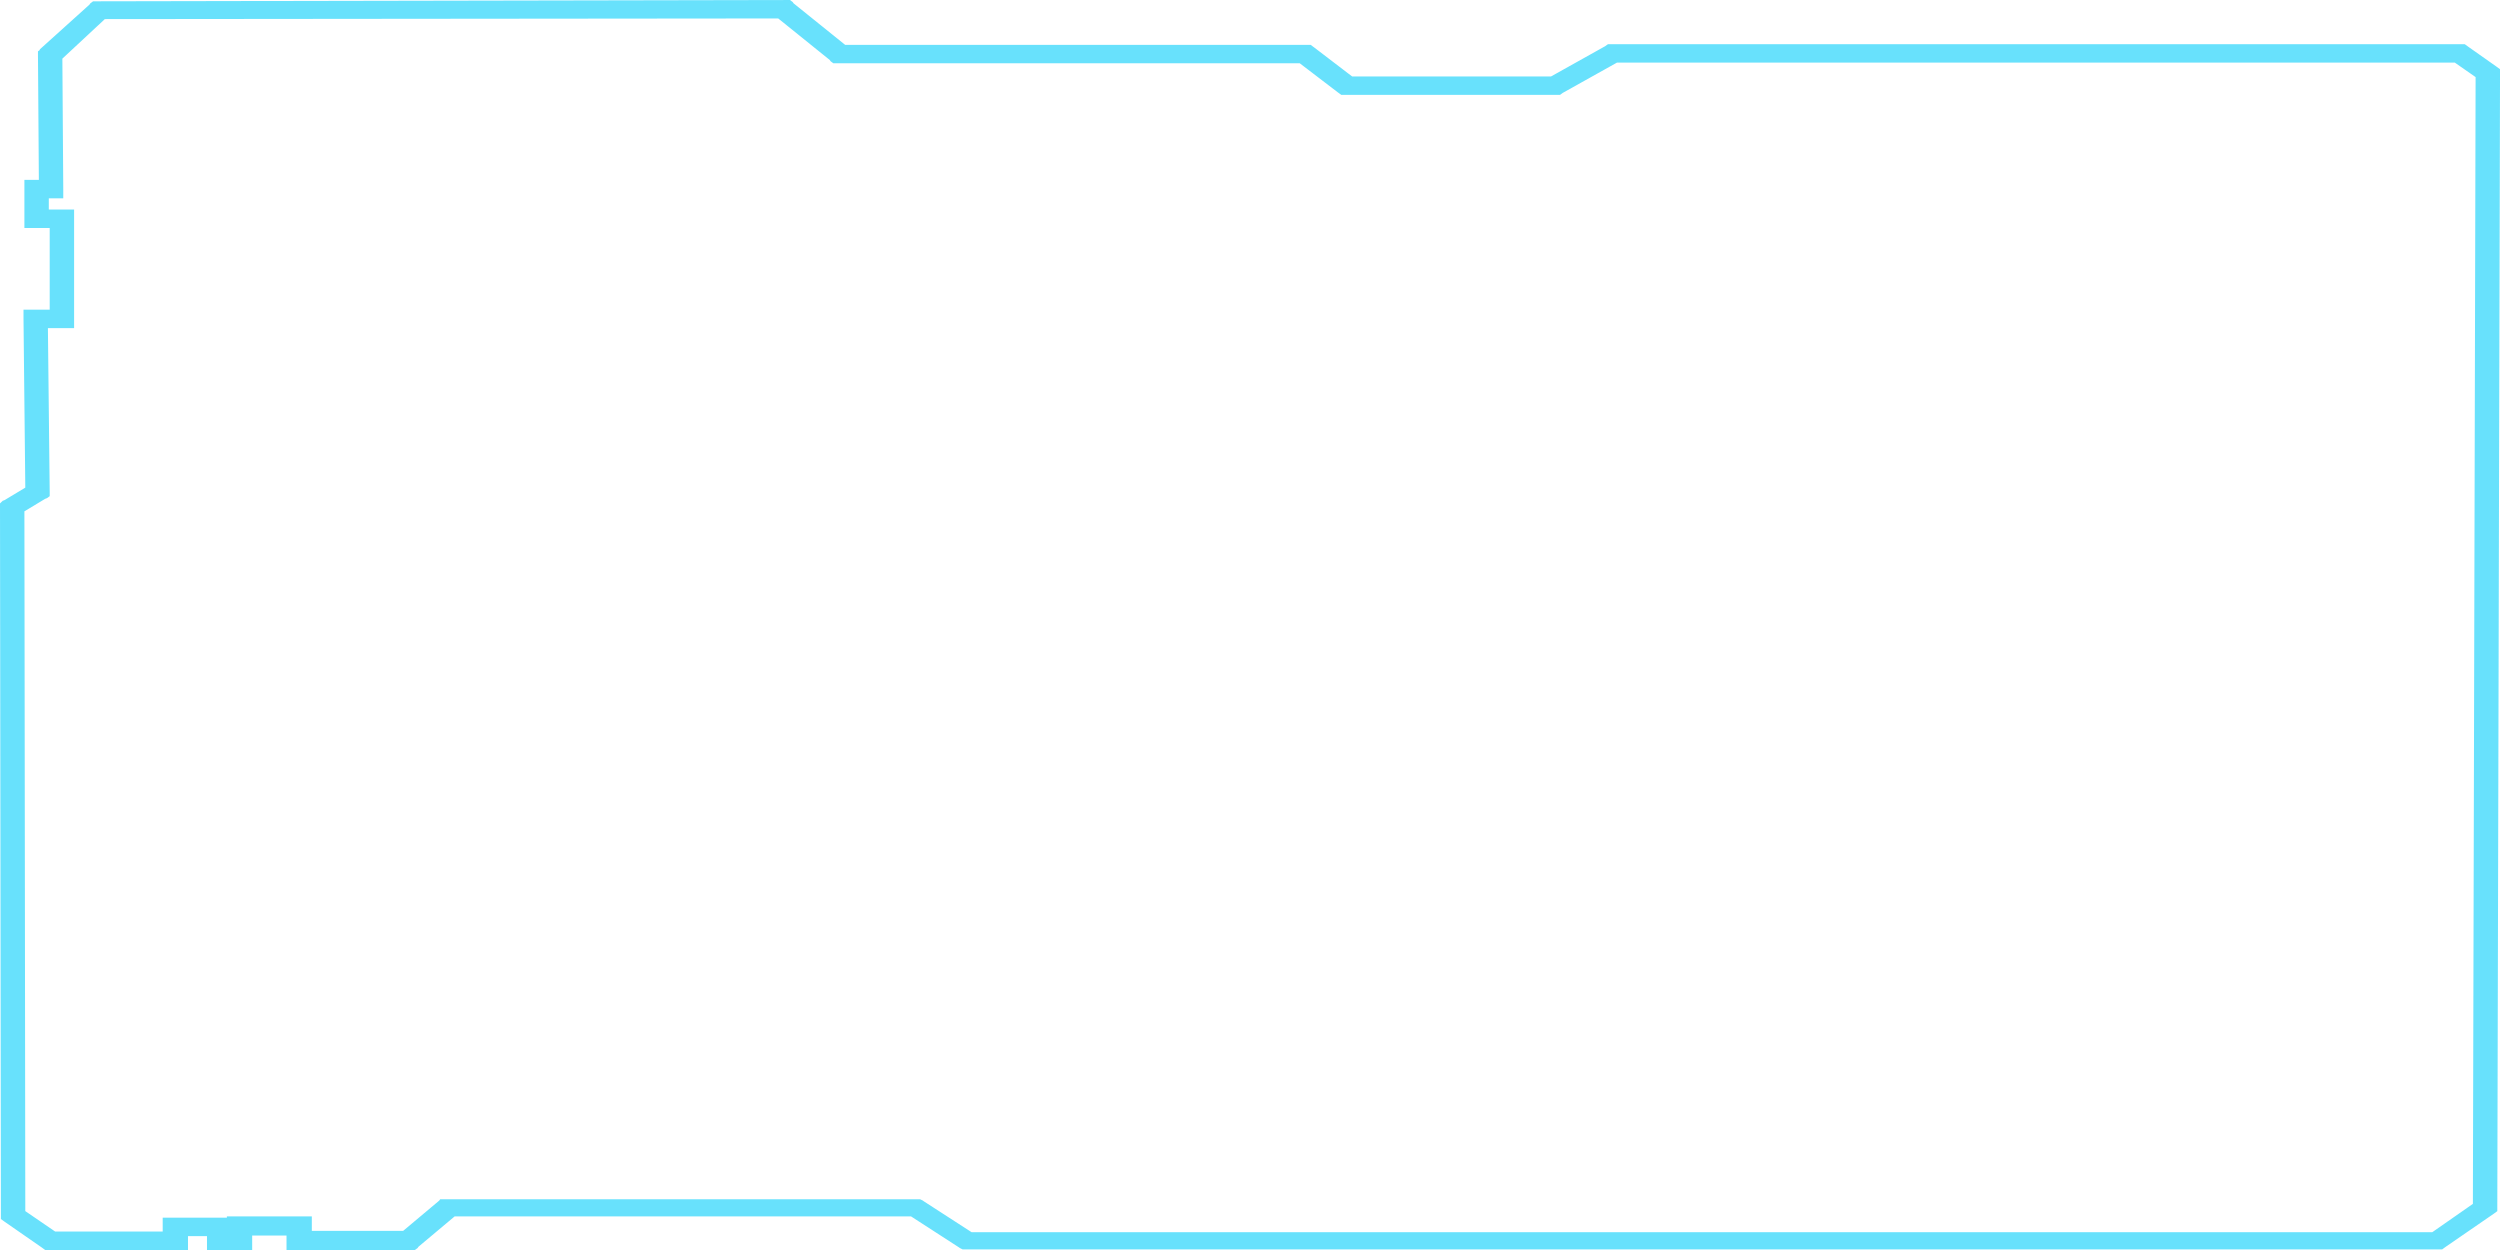 <svg width="92" height="46" fill="none" xmlns="http://www.w3.org/2000/svg"><path d="M1.463 1.819l1.83-1.65.033-.048.1-.073h.2L28.836 0h.233l.1.073.033.048L31.1 1.65h17.13l.133.097 1.396 1.067h7.318l1.996-1.116.1-.072h31.53l.134.097 1.031.727.133.097v.146l-.1 41.732v.145l-.133.097-1.763 1.213-.133.097H35.423l-.1-.049-.033-.024-1.763-1.14H16.73L15.4 45.88l-.033.048-.1.073h-4.723v-.533H9.28V46H7.617v-.51h-.699V46H1.663l-.133-.097-1.364-.946-.133-.097L0 18.526l.1-.097.066-.024.765-.46-.066-6.209v-.34h.964V8.39H.898V6.62h.532l-.033-4.607V1.89l.066-.048v-.024zM3.858.703L2.295 2.158l.033 4.801v.34h-.532v.412h.931v4.365h-.964l.066 6.038v.145l-.1.073-.066.024-.765.461.033 25.752 1.098.752h3.958v-.51h2.362v-.048h3.126v.534h3.36l1.33-1.116.033-.048H33.86l.1.048.033.025 1.763 1.14h53.75l1.496-1.043.1-41.466-.765-.533H59.504l-1.996 1.115-.1.073H49.36l-.133-.097-1.397-1.067H30.667l-.1-.073-.033-.048L28.638.679 3.858.703z" fill="#68E1FC"/></svg>